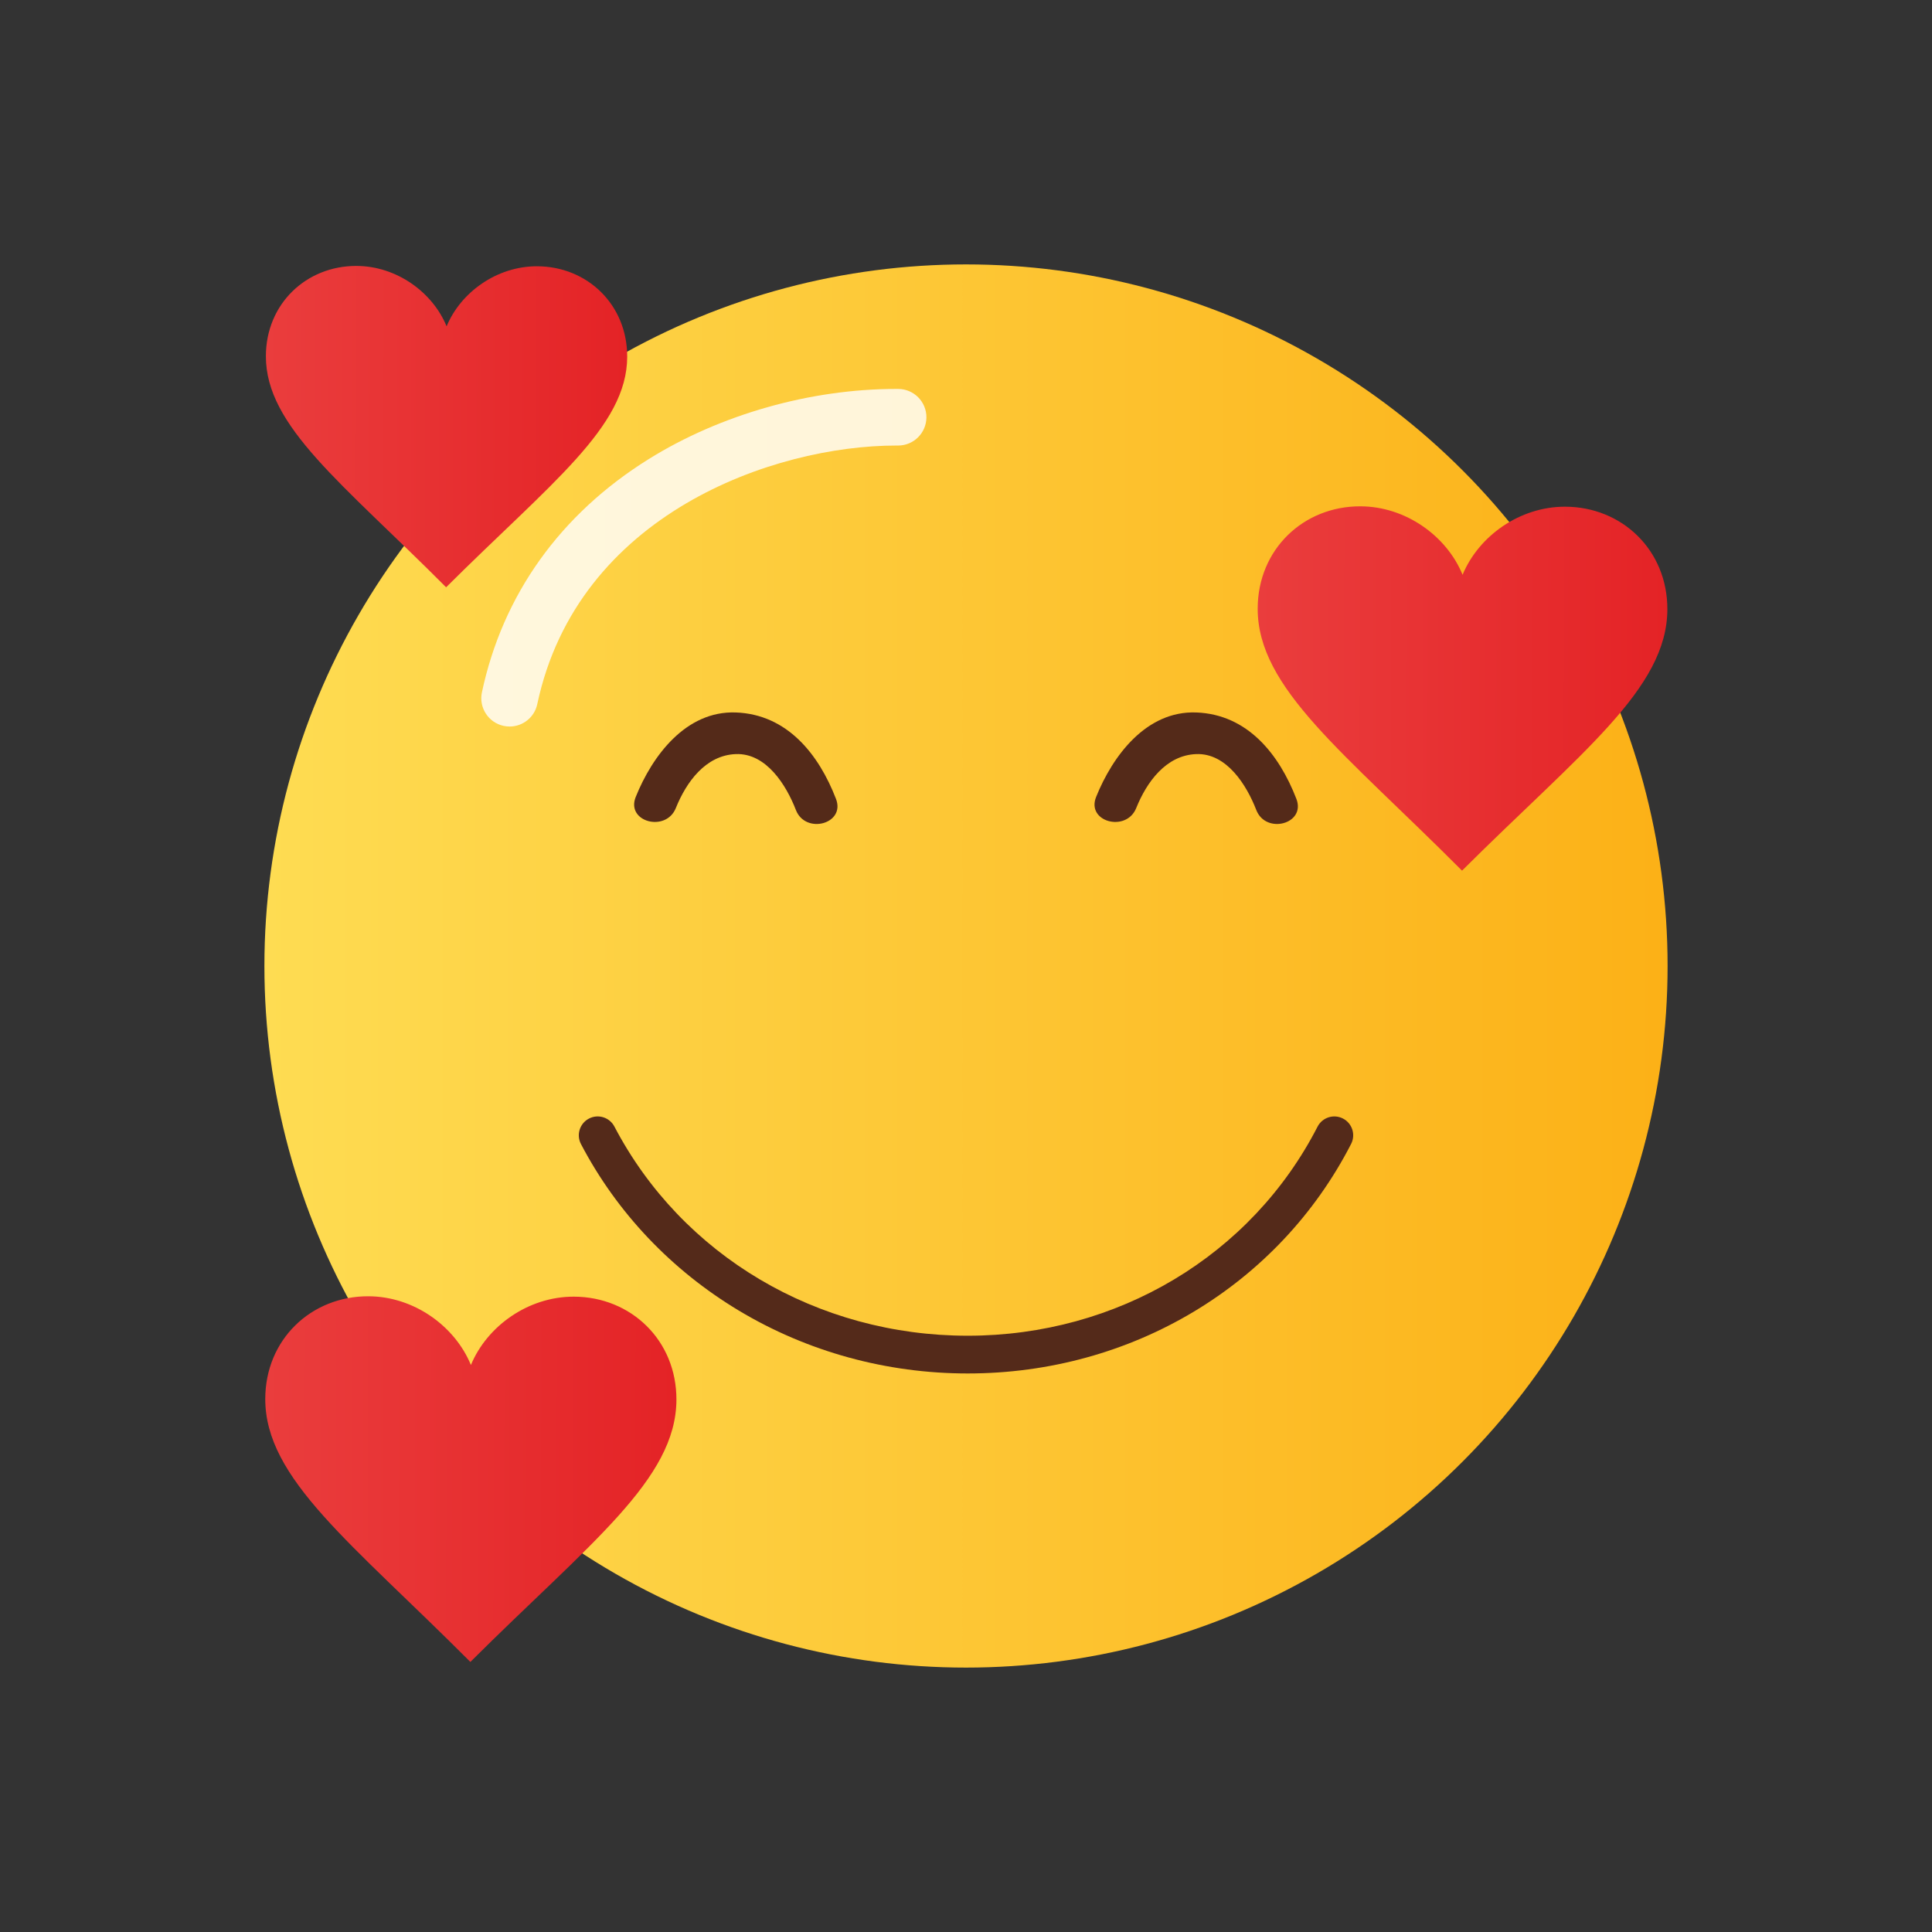 <?xml version="1.0" encoding="utf-8"?>
<!-- Generator: Adobe Illustrator 23.0.2, SVG Export Plug-In . SVG Version: 6.00 Build 0)  -->
<svg version="1.1" xmlns="http://www.w3.org/2000/svg" xmlns:xlink="http://www.w3.org/1999/xlink" x="0px" y="0px"
	 viewBox="0 0 2048 2048" style="enable-background:new 0 0 2048 2048;" xml:space="preserve">
<rect x="0" y="0" width="2048" height="2048" fill="#333333" stroke="none"/>
<style type="text/css">
	.st0{fill:url(#SVGID_1_);}
	.st1{opacity:0.81;}
	.st2{fill:#FFFFFF;}
	.st3{fill:#481212;}
	.st4{fill:#A61E22;}
	.st5{fill:none;stroke:#542A19;stroke-width:8;stroke-miterlimit:10;}
	.st6{fill:url(#SVGID_2_);stroke:#542A19;stroke-width:8;stroke-miterlimit:10;}
	.st7{fill:#542A19;}
	.st8{fill:url(#SVGID_3_);}
	.st9{fill:url(#SVGID_4_);stroke:#542A19;stroke-width:8;stroke-miterlimit:10;}
	.st10{fill:url(#SVGID_5_);}
	.st11{fill:url(#SVGID_6_);stroke:#542A19;stroke-width:8;stroke-miterlimit:10;}
	.st12{fill:url(#SVGID_7_);}
	.st13{fill:url(#SVGID_8_);stroke:#542A19;stroke-width:8;stroke-miterlimit:10;}
	.st14{fill:url(#SVGID_9_);}
	.st15{fill:url(#SVGID_10_);stroke:#542A19;stroke-width:8;stroke-miterlimit:10;}
	.st16{fill:url(#SVGID_11_);}
	.st17{fill:url(#SVGID_12_);stroke:#542A19;stroke-width:8;stroke-miterlimit:10;}
	.st18{fill:url(#SVGID_13_);}
	.st19{fill:url(#SVGID_14_);}
	.st20{fill:none;stroke:#542A19;stroke-width:40;stroke-linecap:round;stroke-linejoin:round;stroke-miterlimit:10;}
	.st21{fill:url(#SVGID_15_);stroke:#542A19;stroke-width:8;stroke-miterlimit:10;}
	.st22{display:none;}
	.st23{display:inline;}
	.st24{display:inline;fill:url(#SVGID_16_);stroke:#542A19;stroke-width:8;stroke-miterlimit:10;}
	.st25{display:none;fill:url(#SVGID_17_);stroke:#542A19;stroke-width:8;stroke-miterlimit:10;}
	.st26{fill:url(#SVGID_18_);}
	.st27{fill:url(#SVGID_19_);}
	.st28{fill:url(#SVGID_20_);}
	.st29{fill:url(#SVGID_21_);stroke:#542A19;stroke-width:8;stroke-miterlimit:10;}
	.st30{fill:url(#SVGID_22_);}
	.st31{fill:url(#SVGID_23_);}
	.st32{fill:url(#SVGID_24_);}
	.st33{display:inline;clip-path:url(#XMLID_8_);fill:#A61E22;}
	.st34{display:none;fill:#FFFFFF;stroke:#542A19;stroke-width:8;stroke-miterlimit:10;}
	.st35{fill:#542A1A;}
	.st36{fill:url(#SVGID_25_);}
	.st37{display:inline;clip-path:url(#XMLID_17_);fill:#A61E22;}
	.st38{fill:url(#SVGID_26_);}
	.st39{display:inline;clip-path:url(#XMLID_22_);fill:#A61E22;}
	.st40{fill:url(#SVGID_27_);}
	.st41{display:inline;clip-path:url(#XMLID_28_);fill:#A61E22;}
	.st42{fill:url(#SVGID_28_);}
	.st43{display:inline;clip-path:url(#XMLID_35_);fill:#A61E22;}
	.st44{fill:url(#SVGID_29_);}
	.st45{fill:url(#SVGID_30_);}
	.st46{fill:url(#SVGID_31_);}
	.st47{fill:url(#SVGID_32_);}
	.st48{display:inline;clip-path:url(#XMLID_37_);fill:#A61E22;}
	.st49{fill-rule:evenodd;clip-rule:evenodd;fill:url(#SVGID_33_);}
	.st50{fill-rule:evenodd;clip-rule:evenodd;fill:url(#SVGID_34_);}
	.st51{fill-rule:evenodd;clip-rule:evenodd;fill:url(#SVGID_35_);}
	.st52{fill:url(#SVGID_36_);}
	.st53{display:none;opacity:0.81;fill:none;stroke:#FFFFFF;stroke-width:60;stroke-linecap:round;stroke-miterlimit:10;}
	.st54{display:inline;clip-path:url(#XMLID_48_);fill:#A61E22;}
	.st55{fill-rule:evenodd;clip-rule:evenodd;fill:url(#SVGID_37_);}
	.st56{fill-rule:evenodd;clip-rule:evenodd;fill:url(#SVGID_38_);}
	.st57{fill:url(#SVGID_39_);}
	.st58{fill:url(#SVGID_40_);stroke:#542A19;stroke-width:8;stroke-miterlimit:10;}
	.st59{fill:url(#SVGID_41_);}
	.st60{fill:url(#SVGID_42_);}
	.st61{fill:url(#SVGID_43_);}
	.st62{display:inline;clip-path:url(#XMLID_49_);fill:#A61E22;}
	.st63{fill:#542A1B;}
	.st64{fill-rule:evenodd;clip-rule:evenodd;fill:url(#SVGID_44_);}
	.st65{fill:url(#SVGID_45_);}
	.st66{display:inline;clip-path:url(#XMLID_50_);fill:#A61E22;}
	.st67{display:inline;clip-path:url(#XMLID_51_);fill:#A61E22;}
	.st68{fill:url(#SVGID_46_);}
	.st69{fill:#EA6726;}
	.st70{fill:url(#SVGID_47_);}
	.st71{fill:url(#SVGID_48_);}
	.st72{fill:url(#SVGID_49_);}
	.st73{fill:url(#SVGID_50_);}
	.st74{display:none;fill:#481212;}
	.st75{display:none;fill:#A61E22;}
	.st76{fill:#461515;}
	.st77{fill:url(#SVGID_51_);}
	.st78{clip-path:url(#XMLID_52_);fill:url(#XMLID_53_);}
	.st79{fill:url(#SVGID_52_);}
	.st80{display:inline;clip-path:url(#XMLID_54_);fill:#A61E22;}
	.st81{fill:url(#SVGID_53_);}
	.st82{clip-path:url(#XMLID_55_);fill:url(#XMLID_56_);}
	.st83{fill:url(#SVGID_54_);}
	.st84{fill:url(#SVGID_55_);}
	.st85{clip-path:url(#XMLID_59_);fill:url(#XMLID_61_);}
	.st86{fill:url(#SVGID_56_);}
	.st87{clip-path:url(#SVGID_58_);}
	.st88{fill:#951B1E;}
	.st89{fill:#971B1E;}
	.st90{fill:#9A1C1F;}
	.st91{fill:#9C1D1F;}
	.st92{fill:#9F1D20;}
	.st93{fill:#A11E20;}
	.st94{fill:#A41E21;}
	.st95{fill:#A61F21;}
	.st96{fill:#A81F22;}
	.st97{fill:#AB2022;}
	.st98{fill:#AD2022;}
	.st99{fill:#AF2123;}
	.st100{fill:#B12123;}
	.st101{fill:#B32224;}
	.st102{fill:#B52224;}
	.st103{fill:#B72324;}
	.st104{fill:#BA2325;}
	.st105{fill:#BB2425;}
	.st106{fill:#BD2425;}
	.st107{fill:#BF2426;}
	.st108{fill:#C12526;}
	.st109{fill:#C32526;}
	.st110{fill:#C52526;}
	.st111{fill:#C72627;}
	.st112{fill:#C82627;}
	.st113{fill:#CA2727;}
	.st114{fill:#CC2728;}
	.st115{fill:#CD2728;}
	.st116{fill:#CF2828;}
	.st117{fill:#D02828;}
	.st118{fill:#D22928;}
	.st119{fill:#D32929;}
	.st120{fill:#D42929;}
	.st121{fill:#D62A29;}
	.st122{fill:#D72A29;}
	.st123{fill:#D82A29;}
	.st124{fill:#D92A2A;}
	.st125{fill:#DA2B2A;}
	.st126{fill:#DC2B2A;}
	.st127{fill:#DD2B2A;}
	.st128{fill:#DE2B2A;}
	.st129{fill:#DF2C2A;}
	.st130{fill:#E02C2A;}
	.st131{fill:#E12C2B;}
	.st132{fill:#E22C2B;}
	.st133{fill:#E32D2B;}
	.st134{fill:#E42D2B;}
	.st135{fill:#E52D2B;}
	.st136{fill:#E62D2B;}
	.st137{fill:#E72D2B;}
	.st138{fill:#E82D2B;}
	.st139{fill:#E92E2B;}
	.st140{fill:#E92E2C;}
	.st141{fill:#EA2E2C;}
	.st142{fill:#EB2E2C;}
	.st143{fill:#EC2E2C;}
	.st144{fill:#ED2E2C;}
	.st145{fill:#EE2E2C;}
	.st146{clip-path:url(#SVGID_60_);}
	.st147{clip-path:url(#SVGID_62_);}
	.st148{fill:#D2D3D4;}
	.st149{fill:#D4D5D6;}
	.st150{fill:#D6D7D7;}
	.st151{fill:#D8D9D9;}
	.st152{fill:#DADBDB;}
	.st153{fill:#DCDDDD;}
	.st154{fill:#DEDEDF;}
	.st155{fill:#DFE0E0;}
	.st156{fill:#E1E2E2;}
	.st157{fill:#E3E3E3;}
	.st158{fill:#E5E5E5;}
	.st159{fill:#E6E6E6;}
	.st160{fill:#E8E8E7;}
	.st161{fill:#E9E9E9;}
	.st162{fill:#EAEAEA;}
	.st163{fill:#ECEBEB;}
	.st164{fill:#EDEDED;}
	.st165{fill:#EEEEEE;}
	.st166{fill:#EFEFEF;}
	.st167{fill:#F1F0F0;}
	.st168{fill:#F2F1F1;}
	.st169{fill:#F3F2F2;}
	.st170{fill:#F4F3F3;}
	.st171{fill:#F5F4F4;}
	.st172{fill:#F6F5F5;}
	.st173{fill:#F6F6F6;}
	.st174{fill:#F7F7F7;}
	.st175{fill:#F8F8F8;}
	.st176{fill:#F9F9F9;}
	.st177{fill:#FAFAF9;}
	.st178{fill:#FAFAFA;}
	.st179{fill:#FBFBFB;}
	.st180{fill:#FCFCFC;}
	.st181{fill:#FDFDFD;}
	.st182{fill:#FEFEFD;}
	.st183{fill:#FEFEFE;}
</style>
<g id="Guides">
</g>
<g id="Layer_2">
</g>
<g id="Layer_3">
</g>
<g id="Layer_4">
</g>
<g id="Layer_5">
</g>
<g id="Layer_6">
</g>
<g id="Layer_7">
</g>
<g id="Layer_8">
</g>
<g id="Layer_9">
</g>
<g id="Layer_10">
</g>
<g id="Layer_11">
</g>
<g id="Layer_12">
</g>
<g id="Layer_13">
</g>
<g id="Layer_14">
</g>
<g id="Layer_15">
	<g>
		<g>
			<g>
				<g>
					<g>
						<linearGradient id="SVGID_1_" gradientUnits="userSpaceOnUse" x1="280.28" y1="1024" x2="1767.72" y2="1024">
							<stop  offset="0" style="stop-color:#FEDC52"/>
							<stop  offset="0.995" style="stop-color:#FCB117"/>
						</linearGradient>
						<circle class="st0" cx="1024" cy="1024" r="743.72"/>
						<g class="st1">
							<path class="st2" d="M540.23,770.15c-2.07,0-4.16-0.21-6.27-0.66c-16.21-3.44-26.55-19.38-23.11-35.58
								c21.98-103.42,83.1-188.9,176.75-247.22c76.03-47.35,171.5-74.41,262.28-74.41c0.78,0,1.54,0,2.31,0.01
								c16.57,0.08,29.93,13.58,29.85,30.15c-0.08,16.52-13.5,29.85-30,29.85c-0.05,0-0.1,0-0.16,0c-0.58,0-1.18,0-1.77,0
								c-130.25,0-337.77,72.7-380.58,274.11C566.55,760.49,554.09,770.15,540.23,770.15z"/>
						</g>
					</g>
					<g class="st22">
						<defs>
							<path id="XMLID_15_" d="M1462.55,1233.19c-30.84,118.15-130.01,293.67-435.79,293.67c-307.53,0-406.14-177.95-436.4-296.12
								C575,1170.75,1478.47,1172.2,1462.55,1233.19z"/>
						</defs>
						<use xlink:href="#XMLID_15_"  style="display:inline;overflow:visible;fill:#481212;"/>
						<clipPath id="XMLID_5_" class="st23">
							<use xlink:href="#XMLID_15_"  style="overflow:visible;"/>
						</clipPath>
						<ellipse style="display:inline;clip-path:url(#XMLID_5_);fill:#A61E22;" cx="1026.76" cy="1526.86" rx="380.28" ry="196.38"/>
						
							<use xlink:href="#XMLID_15_"  style="display:inline;overflow:visible;fill:none;stroke:#542A19;stroke-width:8;stroke-miterlimit:10;"/>
					</g>
					<path class="st34" d="M577.38,1126.98c0,0-1.71,44.41,12.98,103.75l872.19,2.45c15.35-60.57,13.59-106.21,13.59-106.21
						C987.8,1058.87,577.38,1126.98,577.38,1126.98z"/>
				</g>
				<g>
					<g>
						<g>
							<path class="st35" d="M1025.84,1455.93c-86.13,0-170.06-23.07-242.72-66.71c-71.45-42.91-129.29-103.93-167.27-176.47
								c-5.12-9.79-1.34-21.87,8.44-27c9.79-5.12,21.87-1.34,27,8.44c71.61,136.77,215.13,221.73,374.55,221.73
								c158.56,0,300.64-84.91,370.8-221.58c5.04-9.83,17.1-13.7,26.93-8.66c9.83,5.04,13.7,17.1,8.66,26.93
								C1355.18,1362.7,1199.47,1455.93,1025.84,1455.93z"/>
						</g>
					</g>
				</g>
			</g>
			<g>
				<g>
					<path class="st7" d="M1204.44,856.56c11-27.39,31.5-56.01,63.63-57.2c32.39-1.21,53.54,33.17,63.63,59.23
						c10.11,26.25,52.79,14.85,42.52-11.73c-18.29-47.37-51.74-89.59-106.15-91.62c-52.9-1.97-88.62,45.89-106.15,89.59
						C1151.28,871.25,1193.99,882.63,1204.44,856.56L1204.44,856.56z"/>
				</g>
				<g>
					<path class="st7" d="M716.42,856.56c11-27.39,31.49-56.01,63.62-57.2c32.39-1.21,53.55,33.17,63.63,59.23
						c10.13,26.25,52.78,14.85,42.52-11.73c-18.28-47.37-51.74-89.59-106.15-91.62c-52.9-1.97-88.6,45.89-106.15,89.59
						C663.26,871.25,705.95,882.63,716.42,856.56L716.42,856.56z"/>
				</g>
			</g>
		</g>
		
			<linearGradient id="SVGID_2_" gradientUnits="userSpaceOnUse" x1="-6914.331" y1="-353.804" x2="-6480.05" y2="-353.804" gradientTransform="matrix(-1 -1.830188e-03 -1.830188e-03 1 -5147.42 1071.458)">
			<stop  offset="4.112931e-03" style="stop-color:#E42326"/>
			<stop  offset="1" style="stop-color:#EA3D3D"/>
		</linearGradient>
		<path style="fill-rule:evenodd;clip-rule:evenodd;fill:url(#SVGID_2_);" d="M1441.97,536.72
			c-60.31-0.11-108.65,45.64-108.77,108.36c-0.16,84.44,91.4,152.16,216.62,277.85c125.69-125.22,217.49-192.6,217.65-277.04
			c0.12-62.73-48.05-108.65-108.37-108.77c-48.25-0.09-91.74,31.19-108.7,72.18C1533.59,568.25,1490.22,536.81,1441.97,536.72
			L1441.97,536.72z"/>
		
			<linearGradient id="SVGID_3_" gradientUnits="userSpaceOnUse" x1="-5811.197" y1="-629.46" x2="-5428.168" y2="-629.46" gradientTransform="matrix(-1 -1.830188e-03 -1.830188e-03 1 -5147.42 1071.458)">
			<stop  offset="4.112931e-03" style="stop-color:#E42326"/>
			<stop  offset="1" style="stop-color:#EA3D3D"/>
		</linearGradient>
		<path style="fill-rule:evenodd;clip-rule:evenodd;fill:url(#SVGID_3_);" d="M377.78,281.9c-53.2-0.1-95.83,40.25-95.93,95.58
			c-0.14,74.48,80.61,134.2,191.05,245.06c110.85-110.44,191.82-169.87,191.96-244.35c0.1-55.32-42.38-95.83-95.58-95.93
			c-42.56-0.08-80.91,27.51-95.87,63.66C458.59,309.71,420.33,281.98,377.78,281.9L377.78,281.9z"/>
		
			<linearGradient id="SVGID_4_" gradientUnits="userSpaceOnUse" x1="-5865.393" y1="486.236" x2="-5429.534" y2="486.236" gradientTransform="matrix(-1 -1.830188e-03 -1.830188e-03 1 -5147.42 1071.458)">
			<stop  offset="4.112931e-03" style="stop-color:#E42326"/>
			<stop  offset="1" style="stop-color:#EA3D3D"/>
		</linearGradient>
		<path style="fill-rule:evenodd;clip-rule:evenodd;fill:url(#SVGID_4_);" d="M390.35,1374.1c-60.53-0.11-109.05,45.8-109.16,108.76
			c-0.16,84.75,91.73,152.72,217.41,278.86c126.14-125.68,218.28-193.3,218.44-278.05c0.12-62.95-48.23-109.05-108.76-109.16
			c-48.43-0.09-92.07,31.31-109.09,72.44C482.3,1405.75,438.78,1374.19,390.35,1374.1L390.35,1374.1z"/>
	</g>
</g>
<g id="Layer_16">
</g>
<g id="Layer_17">
</g>
<g id="Layer_18">
</g>
<g id="Layer_19">
</g>
<g id="Layer_20">
</g>
<g id="Layer_21">
</g>
<g id="Layer_22">
</g>
<g id="Layer_23">
</g>
<g id="Layer_24">
</g>
<g id="Layer_25">
</g>
<g id="Layer_26">
</g>
</svg>

